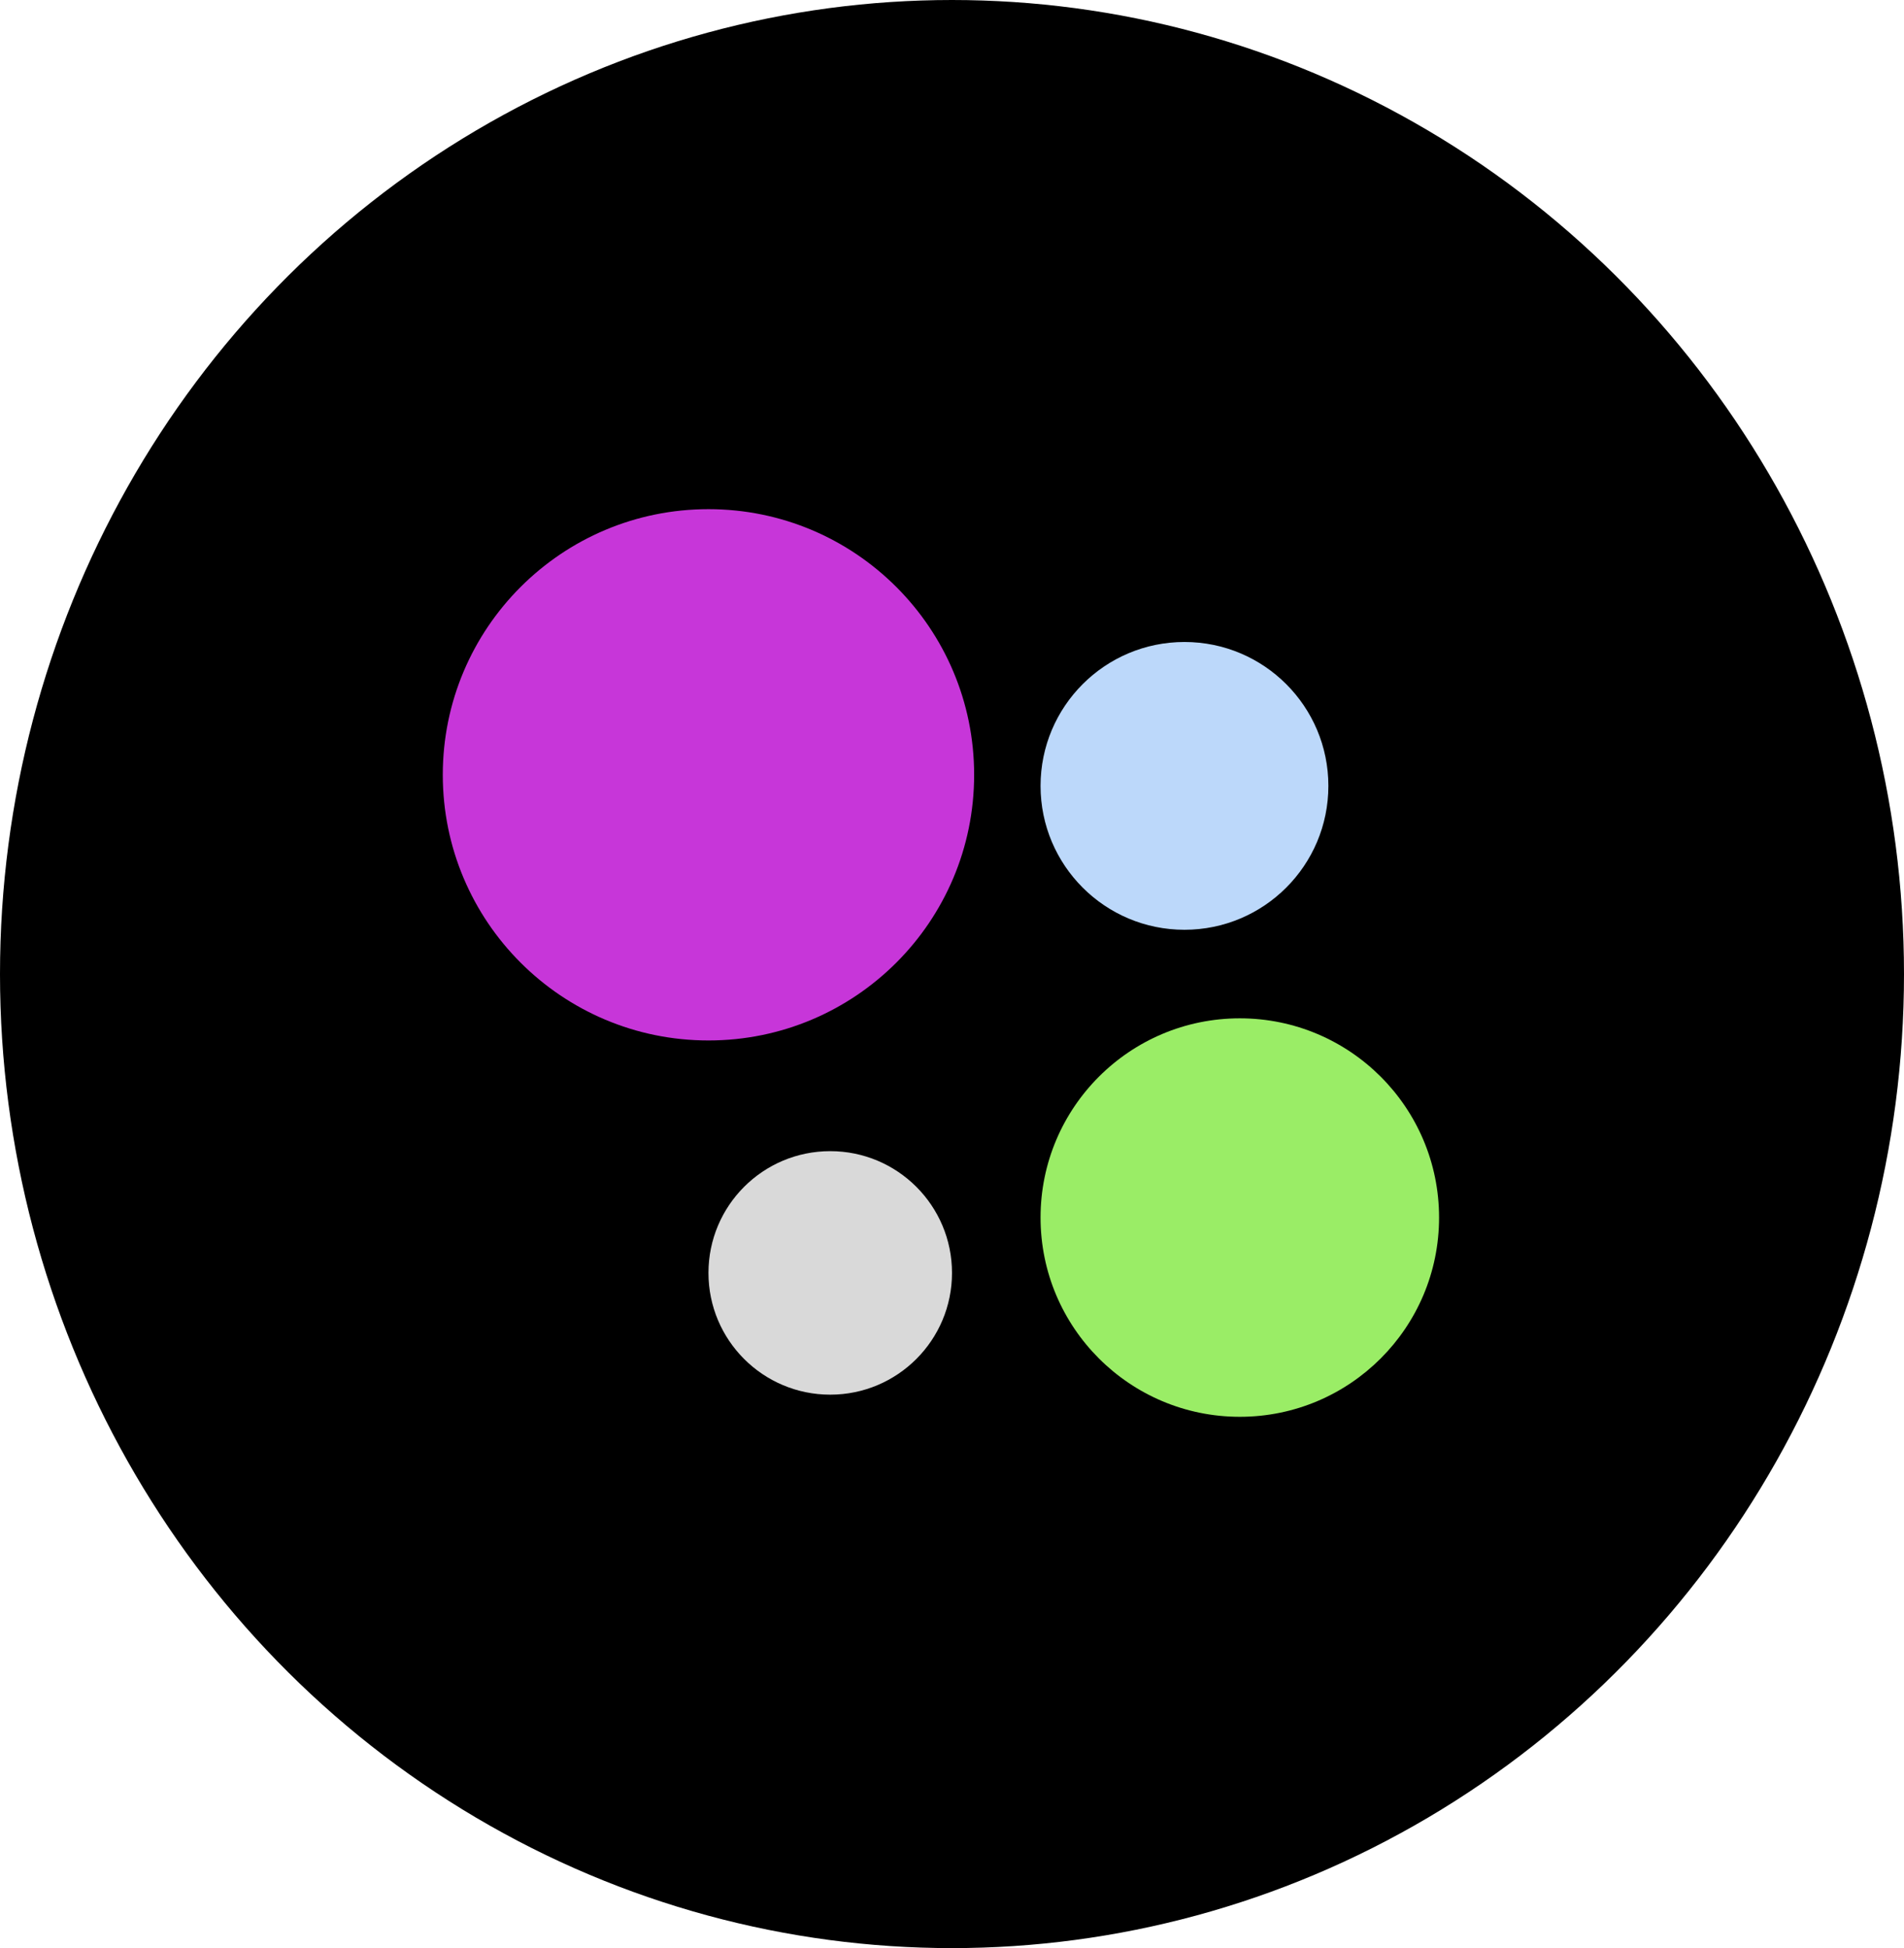 <svg width="86" height="88" viewBox="0 0 86 88" fill="none" xmlns="http://www.w3.org/2000/svg">
<ellipse cx="43" cy="44" rx="43" ry="44" fill="black"/>
<circle cx="32" cy="35" r="12" fill="#C736D9"/>
<circle cx="56" cy="55" r="9" fill="#9AED66"/>
<circle cx="37.5" cy="57.5" r="5.5" fill="#D9D9D9"/>
<circle cx="53.5" cy="35.5" r="6.5" fill="#BCD8FA"/>
</svg>
